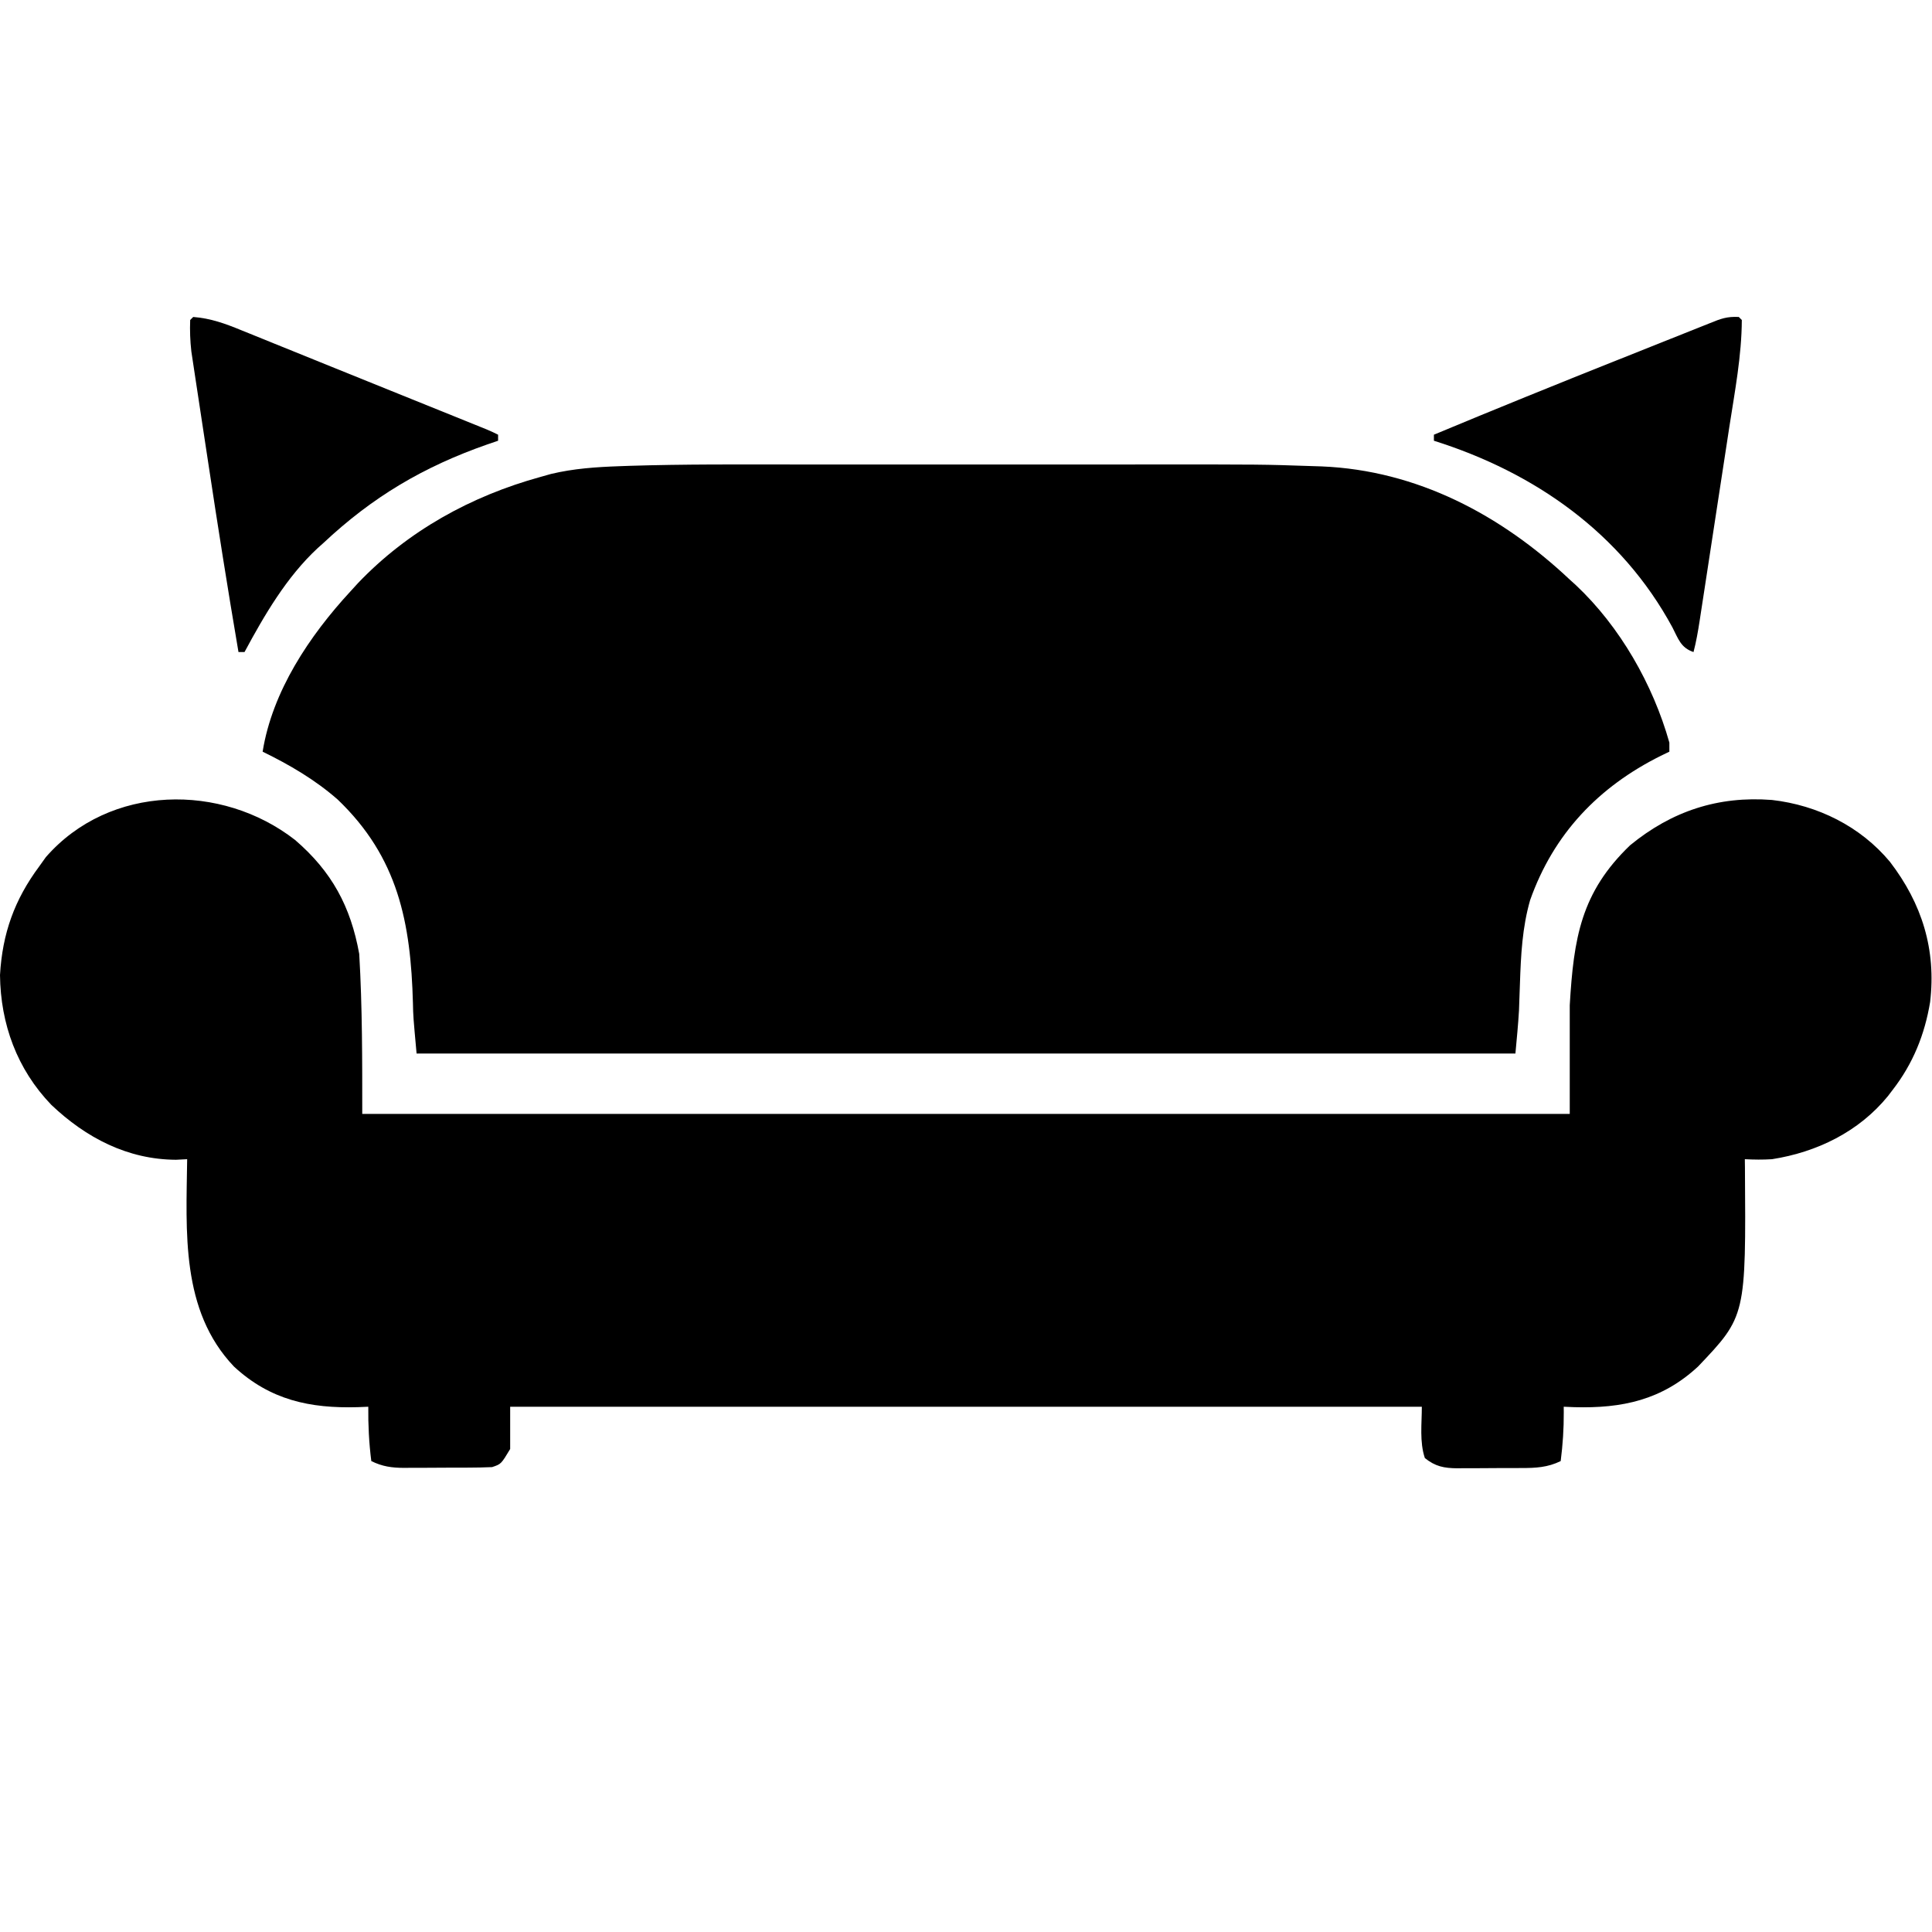<?xml version="1.0" encoding="UTF-8"?>
<svg version="1.1" xmlns="http://www.w3.org/2000/svg" width="640" height="640">
<path d="M0 0 C5.392 0.003 10.785 0 16.177 -0.001 C25.224 -0.003 34.271 -0.001 43.318 0.004 C53.701 0.009 64.084 0.008 74.468 0.002 C83.465 -0.002 92.462 -0.003 101.459 -0 C106.796 0.001 112.134 0.001 117.471 -0.002 C155.417 -0.022 155.417 -0.022 171.845 0.537 C172.876 0.57 173.906 0.603 174.968 0.637 C206.633 1.938 234.447 16.728 257.17 38.134 C257.833 38.734 258.497 39.333 259.181 39.951 C273.808 53.688 284.743 72.882 290.17 92.134 C290.17 93.124 290.17 94.114 290.17 95.134 C289.238 95.584 288.306 96.034 287.345 96.498 C266.688 106.788 251.823 122.347 244.041 144.322 C241.425 153.42 240.988 162.539 240.67 171.947 C240.599 173.995 240.527 176.043 240.451 178.091 C240.421 178.988 240.39 179.885 240.359 180.809 C240.086 185.593 239.603 190.363 239.17 195.134 C119.05 195.134 -1.07 195.134 -124.83 195.134 C-125.949 182.832 -125.949 182.832 -126.041 178.408 C-126.758 151.798 -130.917 130.145 -151.018 110.947 C-158.518 104.387 -166.893 99.503 -175.83 95.134 C-172.611 75.104 -160.333 56.776 -146.83 42.134 C-145.967 41.188 -145.103 40.242 -144.213 39.267 C-127.723 21.994 -106.757 10.451 -83.83 4.134 C-82.672 3.807 -81.513 3.479 -80.319 3.142 C-72.787 1.339 -65.354 0.842 -57.639 0.568 C-56.484 0.527 -55.329 0.486 -54.139 0.443 C-36.1 -0.122 -18.046 -0.011 0 0 Z " fill="#000000" transform="translate(262.83,153.866)"/>
<path d="M0 0 C12.178 10.476 18.422 22.055 21.25 37.75 C22.288 55.389 22.25 73.08 22.25 90.75 C154.25 90.75 286.25 90.75 422.25 90.75 C422.25 78.87 422.25 66.99 422.25 54.75 C423.559 32.493 425.955 17.386 442.25 1.75 C456.045 -9.559 471.402 -14.632 489.25 -13.25 C504.368 -11.513 518.531 -4.521 528.328 7.246 C538.932 21.09 543.677 36.285 541.625 53.688 C539.837 64.49 535.951 74.085 529.25 82.75 C528.727 83.437 528.203 84.124 527.664 84.832 C518.03 96.66 504.128 103.418 489.25 105.75 C486.193 105.944 483.315 105.906 480.25 105.75 C480.262 106.661 480.273 107.573 480.285 108.512 C480.628 157.744 480.628 157.744 464.758 174.426 C452.76 185.546 439.573 188.341 423.73 187.891 C422.582 187.844 421.433 187.798 420.25 187.75 C420.256 188.341 420.262 188.932 420.268 189.541 C420.299 195.041 419.943 200.292 419.25 205.75 C414.945 207.86 410.986 208.057 406.281 208.051 C405.523 208.055 404.765 208.059 403.984 208.064 C402.388 208.069 400.791 208.07 399.194 208.066 C396.758 208.063 394.323 208.086 391.887 208.111 C390.331 208.114 388.775 208.114 387.219 208.113 C386.495 208.122 385.771 208.132 385.025 208.141 C380.61 208.101 377.718 207.546 374.25 204.75 C372.455 199.365 373.25 193.426 373.25 187.75 C273.59 187.75 173.93 187.75 71.25 187.75 C71.25 192.37 71.25 196.99 71.25 201.75 C68.25 206.75 68.25 206.75 65.25 207.75 C62.65 207.859 60.077 207.914 57.477 207.918 C56.716 207.921 55.955 207.925 55.171 207.928 C53.562 207.933 51.954 207.935 50.345 207.935 C47.891 207.937 45.438 207.956 42.984 207.975 C41.419 207.978 39.854 207.98 38.289 207.98 C37.559 207.988 36.828 207.995 36.076 208.002 C32.022 207.984 28.899 207.55 25.25 205.75 C24.481 199.692 24.19 193.853 24.25 187.75 C23.101 187.796 21.953 187.843 20.77 187.891 C4.927 188.341 -8.26 185.546 -20.258 174.426 C-37.943 155.835 -36.055 129.743 -35.75 105.75 C-37.575 105.843 -37.575 105.843 -39.438 105.938 C-55.513 105.862 -69.293 98.624 -80.75 87.75 C-92.109 75.939 -97.56 60.995 -97.75 44.75 C-96.961 30.979 -92.955 19.786 -84.75 8.75 C-83.667 7.234 -83.667 7.234 -82.562 5.688 C-61.421 -18.542 -24.308 -18.951 0 0 Z " fill="#000000" transform="translate(97.75,278.25)"/>
<path d="M0 0 C0.495 0.495 0.495 0.495 1 1 C0.945 12.844 -1.32 24.682 -3.125 36.352 C-3.435 38.385 -3.746 40.418 -4.055 42.451 C-4.701 46.682 -5.35 50.913 -6.002 55.143 C-6.838 60.565 -7.667 65.988 -8.494 71.411 C-9.132 75.596 -9.772 79.78 -10.414 83.965 C-10.72 85.966 -11.026 87.966 -11.332 89.967 C-11.758 92.753 -12.187 95.538 -12.617 98.323 C-12.806 99.559 -12.806 99.559 -12.998 100.819 C-13.532 104.259 -14.119 107.633 -15 111 C-19.236 109.588 -20.06 106.568 -22 102.812 C-38.894 71.603 -67.588 51.524 -101 41 C-101 40.34 -101 39.68 -101 39 C-80.736 30.545 -60.391 22.309 -39.994 14.182 C-34.146 11.851 -28.299 9.518 -22.452 7.184 C-20.433 6.379 -18.413 5.574 -16.393 4.77 C-15.185 4.288 -13.978 3.806 -12.734 3.31 C-11.671 2.886 -10.608 2.463 -9.513 2.027 C-5.947 0.57 -3.918 -0.201 0 0 Z " fill="#000000" transform="translate(576,105)"/>
<path d="M0 0 C5.757 0.435 10.565 2.186 15.875 4.367 C16.737 4.714 17.6 5.061 18.488 5.419 C21.329 6.563 24.164 7.719 27 8.875 C28.982 9.676 30.964 10.477 32.947 11.277 C37.126 12.965 41.303 14.658 45.479 16.354 C52.1 19.043 58.727 21.716 65.355 24.387 C73.607 27.714 81.858 31.042 90.105 34.379 C90.98 34.732 91.855 35.086 92.757 35.45 C93.554 35.772 94.351 36.095 95.173 36.428 C95.867 36.709 96.562 36.99 97.278 37.28 C98.539 37.807 99.777 38.389 101 39 C101 39.66 101 40.32 101 41 C99.826 41.401 98.651 41.802 97.441 42.215 C76.291 49.609 59.384 59.593 43 75 C42.114 75.789 42.114 75.789 41.211 76.594 C30.942 86.133 23.579 98.765 17 111 C16.34 111 15.68 111 15 111 C11.423 90.01 8.097 68.987 4.923 47.932 C4.302 43.812 3.673 39.693 3.044 35.575 C2.552 32.352 2.065 29.129 1.579 25.905 C1.349 24.384 1.118 22.863 0.884 21.342 C0.561 19.236 0.245 17.128 -0.07 15.02 C-0.25 13.829 -0.43 12.638 -0.616 11.411 C-1.011 7.901 -1.136 4.529 -1 1 C-0.67 0.67 -0.34 0.34 0 0 Z " fill="#000000" transform="translate(64,105)"/>
</svg>
